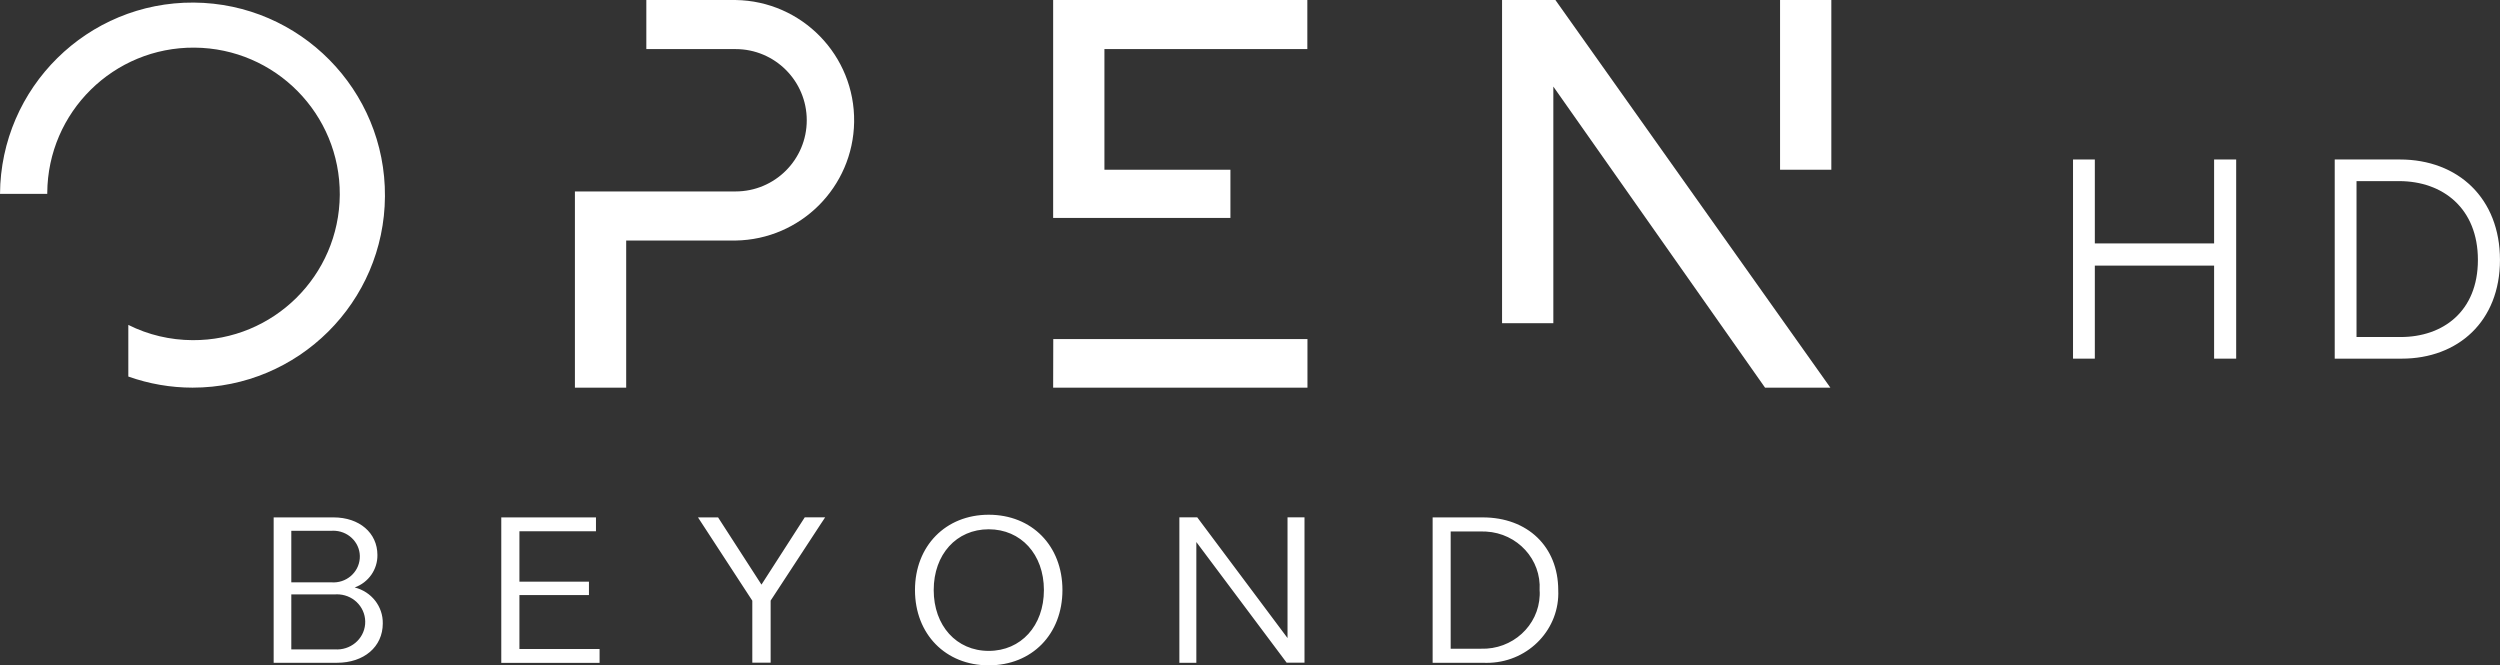 <svg width="1092.1mm" height="290.65mm" version="1.1" viewBox="0 0 1092.1 290.65" xml:space="preserve" xmlns="http://www.w3.org/2000/svg"><rect x="0" y="0" width="1092.1" height="290.65" fill="#333333" stroke="none"/><g transform="translate(815.2 302.66)" fill="#fff"><path d="m-731.09-133.32c-9.547 0-19.04-1.653-28.053-4.853v-22.56c8.693 4.373 18.293 6.614 28.053 6.667 35.307 0.214 64.053-28.16 64.32-63.467 0.214-35.307-28.16-64.053-63.467-64.32-35.307-0.266-64.107 28.16-64.32 63.467v0.427h-20.64c0.321-46.453 38.24-83.893 84.64-83.573 46.4 0.321 83.84 38.24 83.52 84.64-0.266 46.24-37.867 83.573-84.053 83.573z" stroke-width="5.333"/><path d="m-493.87-197.59h-47.787v64.267h-22.4v-85.707h70.187c17.173 0 31.093-13.92 31.093-31.093 0-17.173-13.92-31.093-31.093-31.093h-38.987v-21.44h38.987c29.013 0.427 52.213 24.267 51.787 53.28-0.427 28.427-23.36 51.36-51.787 51.787z" stroke-width="5.333"/><path d="m-355.09-154.55h111.04v21.227h-111.09zm22.347-73.973h55.04v21.067h-77.44v-95.2h111.04v21.44h-88.64z" stroke-width="5.333"/><path d="m-292.59-65.882v52.75h-7.413v-63.55h7.796l39.45 52.75v-52.75h7.413v63.508h-7.796zm-90.701-5.566c-14.101 0-24.028 10.965-24.028 26.541 0 15.576 9.926 26.583 24.028 26.583s24.113-10.965 24.113-26.583c0-15.617-10.054-26.541-24.113-26.541zm0 59.438c-18.83 0-32.208-13.624-32.208-32.896 0-19.272 13.42-32.896 32.208-32.896 18.916 0 32.208 13.624 32.208 32.896 0 19.273-13.292 32.896-32.208 32.896zm-212.93-64.63h41.367v6.064h-33.443v22.014h30.376v5.856h-30.376v23.551h35.019v6.064h-42.944zm-91.724 57.651h18.916c6.816 0.54 12.781-4.361 13.335-11.007 0.554-6.646-4.473-12.461-11.29-13.001-0.681-0.047-1.364-0.047-2.045 0h-18.916zm0-51.795v22.512h17.467c6.39 0.499 11.929-4.154 12.44-10.384 0.51-6.23-4.26-11.63-10.651-12.128-0.596-0.047-1.193-0.047-1.789 0zm37.618 10.592c0.081 6.313-3.877 11.962-9.926 14.164 7.328 1.827 12.397 8.307 12.27 15.7 0 10.301-8.308 17.196-19.981 17.196h-27.692v-63.508h26.158c11.29 0 19.171 6.77 19.171 16.448zm167.77 12.918 18.916-29.407h8.904l-23.815 36.385v27.123h-8.009v-27.081l-23.73-36.385h8.776zm301.07-23.218v51.214h13.207c13.718 0.457 25.221-10.01 25.689-23.385 0.048-0.747 0-1.494-0.048-2.201 0.81-13.375-9.671-24.838-23.389-25.586-0.766-0.047-1.534-0.047-2.258-0.047zm46.991 25.586c0.766 16.78-12.568 31.027-29.779 31.775-1.064 0.047-2.13 0.047-3.195 0h-21.898v-63.508h21.898c19.64 0 32.932 12.835 32.975 31.733z" stroke-width="4.207"/><path d="m-37.6-228.52v-74.133h22.4v74.133zm-6.56 95.2-92.48-131.52v103.36h-22.4v-141.17h23.307l120.11 169.33z" stroke-width="5.333"/><path transform="translate(-815.2 -302.16)" d="m967.21 156.17h9.641v-87h-9.641v36.664h-52.107v-36.664h-9.523v87h9.523v-40.641h52.107z" stroke-width="1.011"/><path transform="translate(-815.2 -302.16)" d="m1019.9 69.172v87h29.275c24.572 0 42.913-16.281 42.913-43.127 0-26.846-18.223-43.873-43.736-43.873zm9.523 77.554v-68.109h18.576c19.164 0 34.448 11.931 34.448 34.427 0 22.62-15.401 33.681-33.743 33.681z" stroke-width="1.011"/></g></svg>
